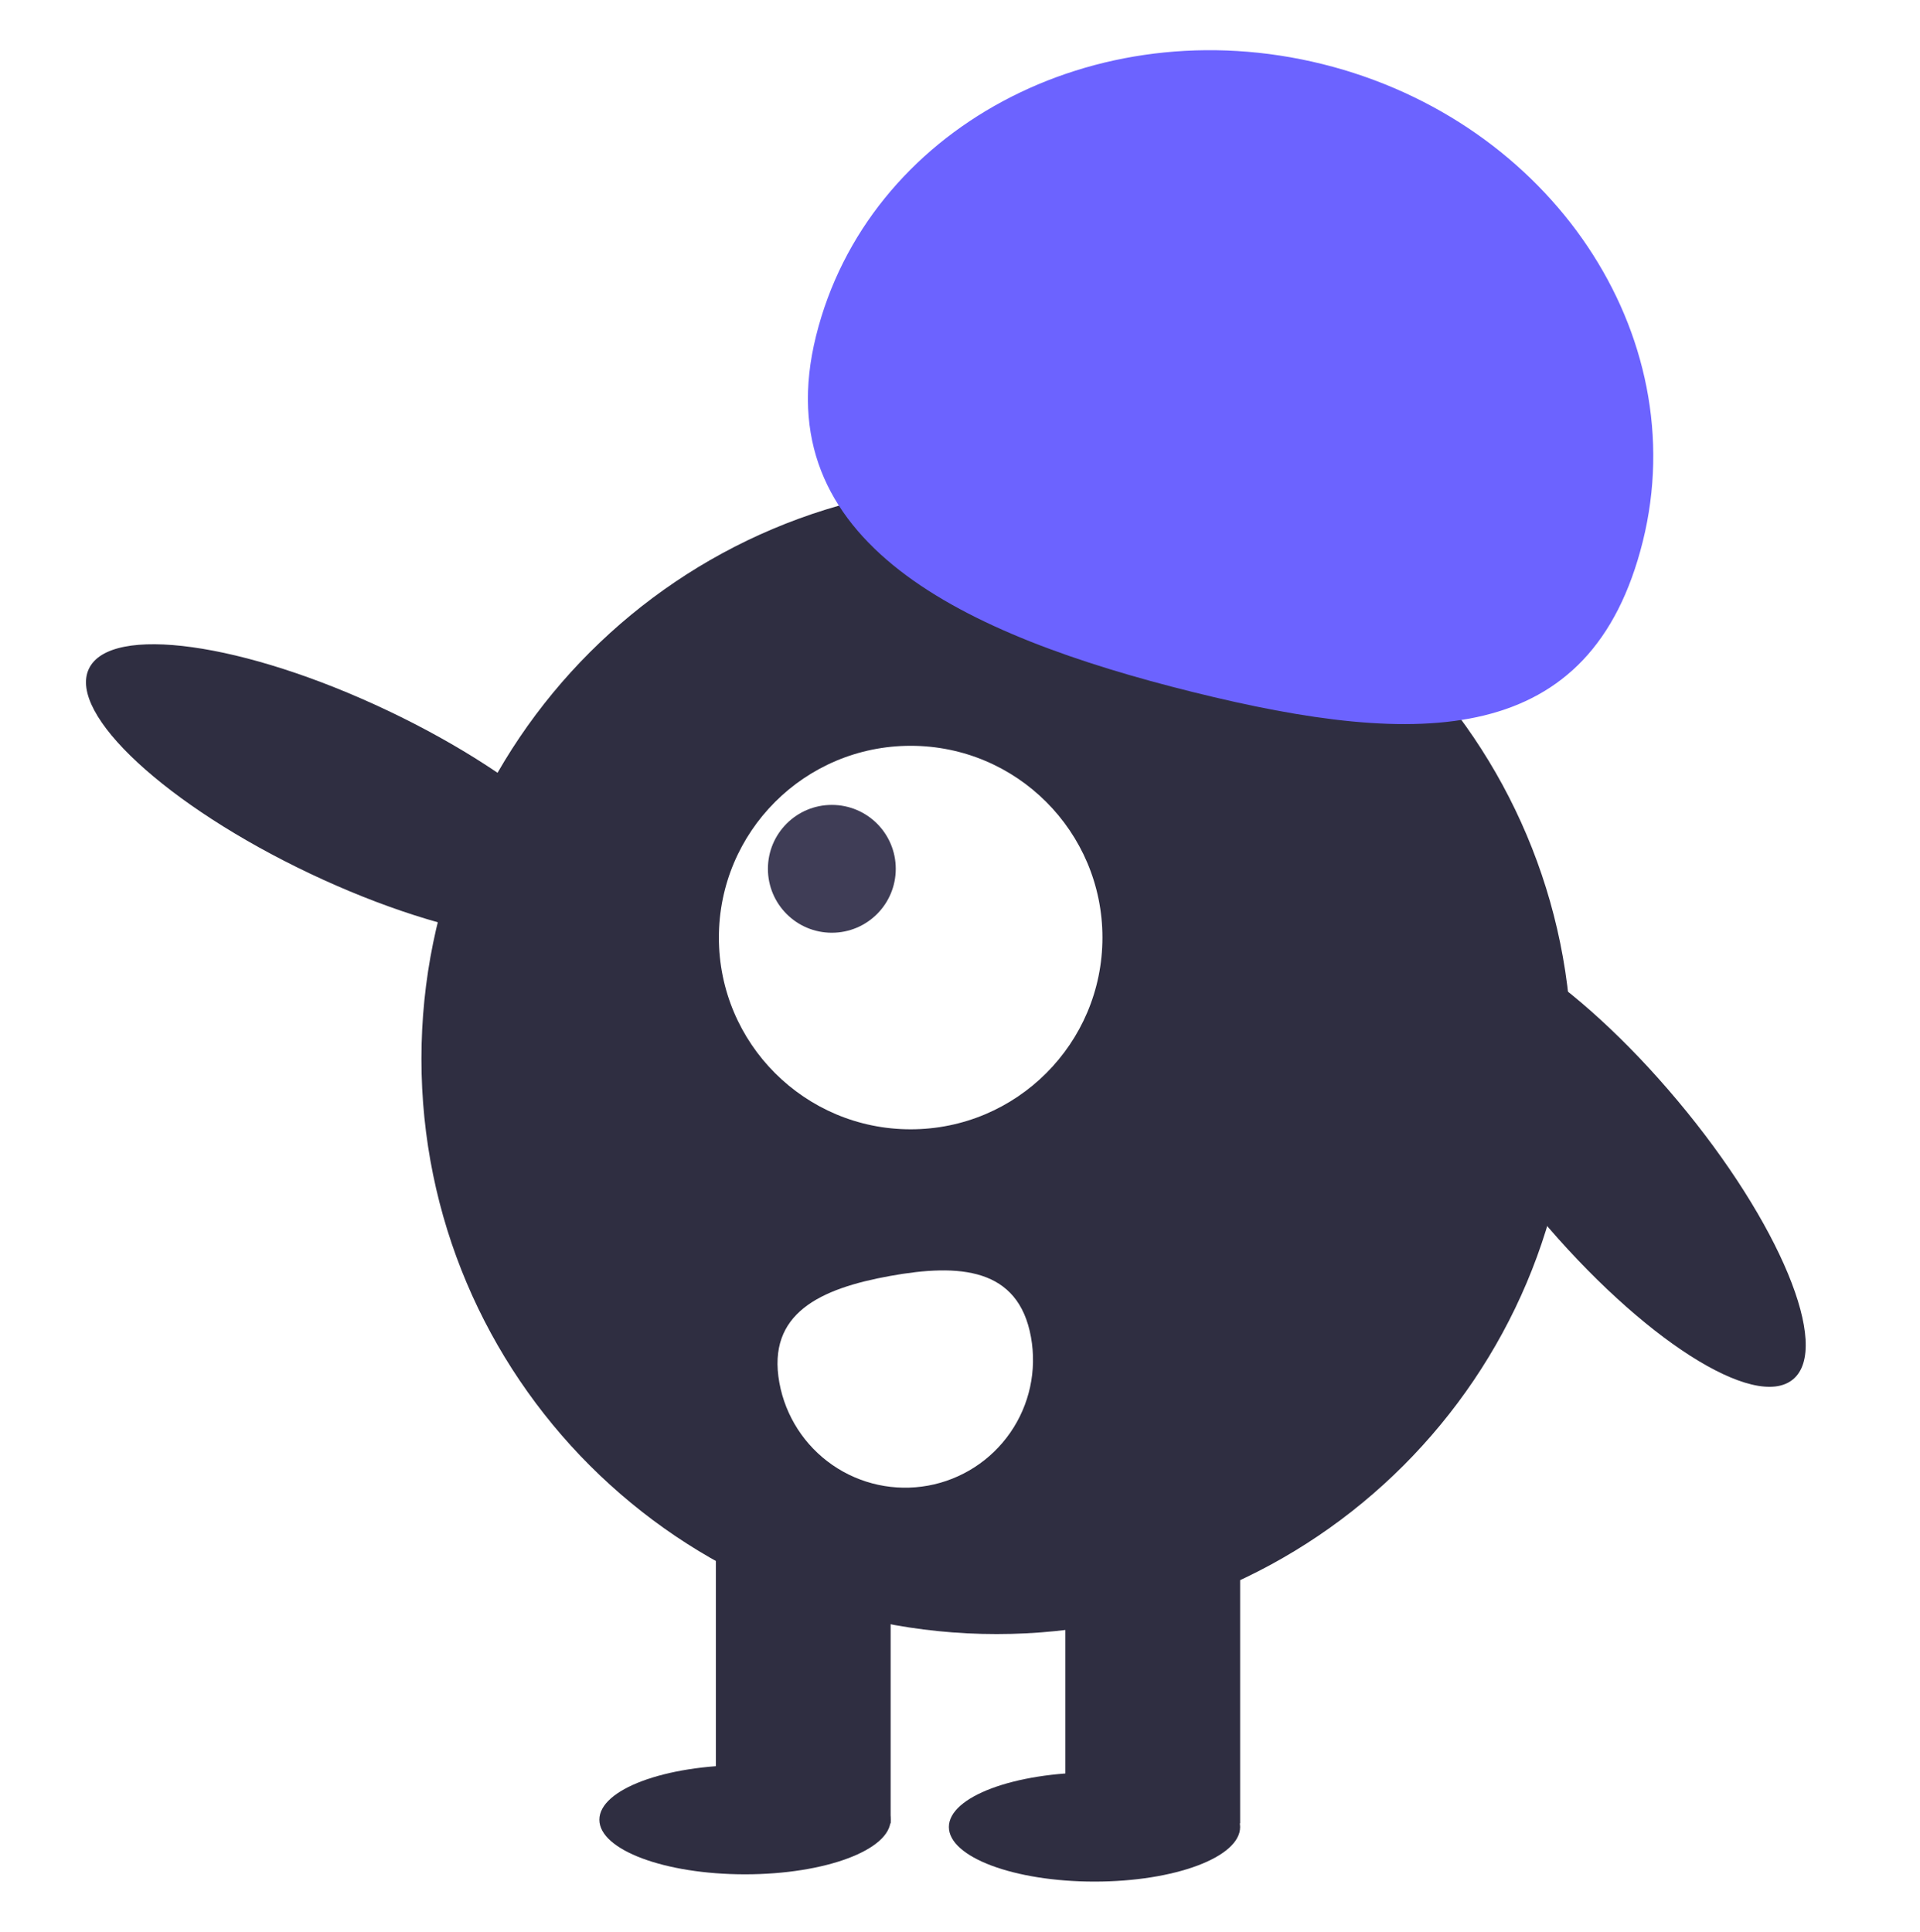 <svg width="153" height="154" viewBox="0 0 153 154" fill="none" xmlns="http://www.w3.org/2000/svg">
<g id="Frame 1" filter="url(#filter0_d)">
<g id="left_arms">
<path id="Vector" d="M48.5 68.947C50.203 65.357 42.312 58.049 30.875 52.625C19.438 47.2 8.786 45.714 7.083 49.304C5.38 52.894 13.271 60.202 24.708 65.627C36.145 71.051 46.797 72.538 48.5 68.947Z" fill="#2F2E41"/>
</g>
<g id="right_arms">
<path id="right_arms_2" d="M142.889 105.927C145.936 103.376 141.819 93.441 133.693 83.735C125.567 74.03 116.509 68.23 113.463 70.781C110.416 73.332 114.533 83.268 122.659 92.973C130.785 102.679 139.843 108.478 142.889 105.927Z" fill="#2F2E41"/>
</g>
<g id="right_legs">
<path id="Vector_2" d="M98.823 116.37H84.897V141.32H98.823V116.37Z" fill="#2F2E41"/>
<path id="Vector_3" d="M87.218 145.962C93.627 145.962 98.823 144.013 98.823 141.61C98.823 139.206 93.627 137.258 87.218 137.258C80.809 137.258 75.614 139.206 75.614 141.61C75.614 144.013 80.809 145.962 87.218 145.962Z" fill="#2F2E41"/>
</g>
<g id="right_legs_2">
<path id="Vector_4" d="M70.972 116.37H57.046V141.32H70.972V116.37Z" fill="#2F2E41"/>
<path id="Vector_5" d="M59.367 145.382C65.776 145.382 70.972 143.433 70.972 141.03C70.972 138.626 65.776 136.678 59.367 136.678C52.958 136.678 47.762 138.626 47.762 141.03C47.762 143.433 52.958 145.382 59.367 145.382Z" fill="#2F2E41"/>
</g>
<g id="body">
<path id="Vector_6" d="M79.421 126.234C104.737 126.234 125.26 105.711 125.26 80.395C125.26 55.079 104.737 34.556 79.421 34.556C54.105 34.556 33.583 55.079 33.583 80.395C33.583 105.711 54.105 126.234 79.421 126.234Z" fill="#2F2E41"/>
<path id="Vector_7" d="M65.028 22.774C69.121 6.291 87.189 -3.409 105.383 1.108C123.577 5.626 135.008 22.651 130.915 39.135C126.822 55.618 113.243 55.672 95.049 51.154C76.854 46.636 60.935 39.258 65.028 22.774Z" fill="#6C63FF"/>
<path id="Vector_8" d="M72.568 86.005C81.009 86.005 87.851 79.163 87.851 70.723C87.851 62.282 81.009 55.44 72.568 55.44C64.128 55.44 57.286 62.282 57.286 70.723C57.286 79.163 64.128 86.005 72.568 86.005Z" fill="white"/>
</g>
<g id="eye">
<path id="Vector_9" d="M66.287 70.339C69.101 70.339 71.381 68.058 71.381 65.245C71.381 62.431 69.101 60.151 66.287 60.151C63.474 60.151 61.193 62.431 61.193 65.245C61.193 68.058 63.474 70.339 66.287 70.339Z" fill="#3F3D56"/>
</g>
<g id="mouse">
<path id="mouse_2" d="M82.155 102.563C82.637 105.221 82.044 107.961 80.506 110.181C78.968 112.401 76.612 113.92 73.955 114.404C71.298 114.887 68.558 114.296 66.336 112.76C64.115 111.224 62.594 108.869 62.108 106.213V106.213L62.104 106.193C61.102 100.656 65.383 98.697 70.92 97.694C76.457 96.692 81.153 97.026 82.155 102.563Z" fill="white"/>
</g>
</g>
<defs>
<filter id="filter0_d" x="0" y="0" width="152.406" height="153.962" filterUnits="userSpaceOnUse" color-interpolation-filters="sRGB">
<feFlood flood-opacity="0" result="BackgroundImageFix"/>
<feColorMatrix in="SourceAlpha" type="matrix" values="0 0 0 0 0 0 0 0 0 0 0 0 0 0 0 0 0 0 127 0" result="hardAlpha"/>
<feOffset dy="4"/>
<feGaussianBlur stdDeviation="2"/>
<feComposite in2="hardAlpha" operator="out"/>
<feColorMatrix type="matrix" values="0 0 0 0 0 0 0 0 0 0 0 0 0 0 0 0 0 0 0.25 0"/>
<feBlend mode="normal" in2="BackgroundImageFix" result="effect1_dropShadow"/>
<feBlend mode="normal" in="SourceGraphic" in2="effect1_dropShadow" result="shape"/>
</filter>
</defs>
</svg>
